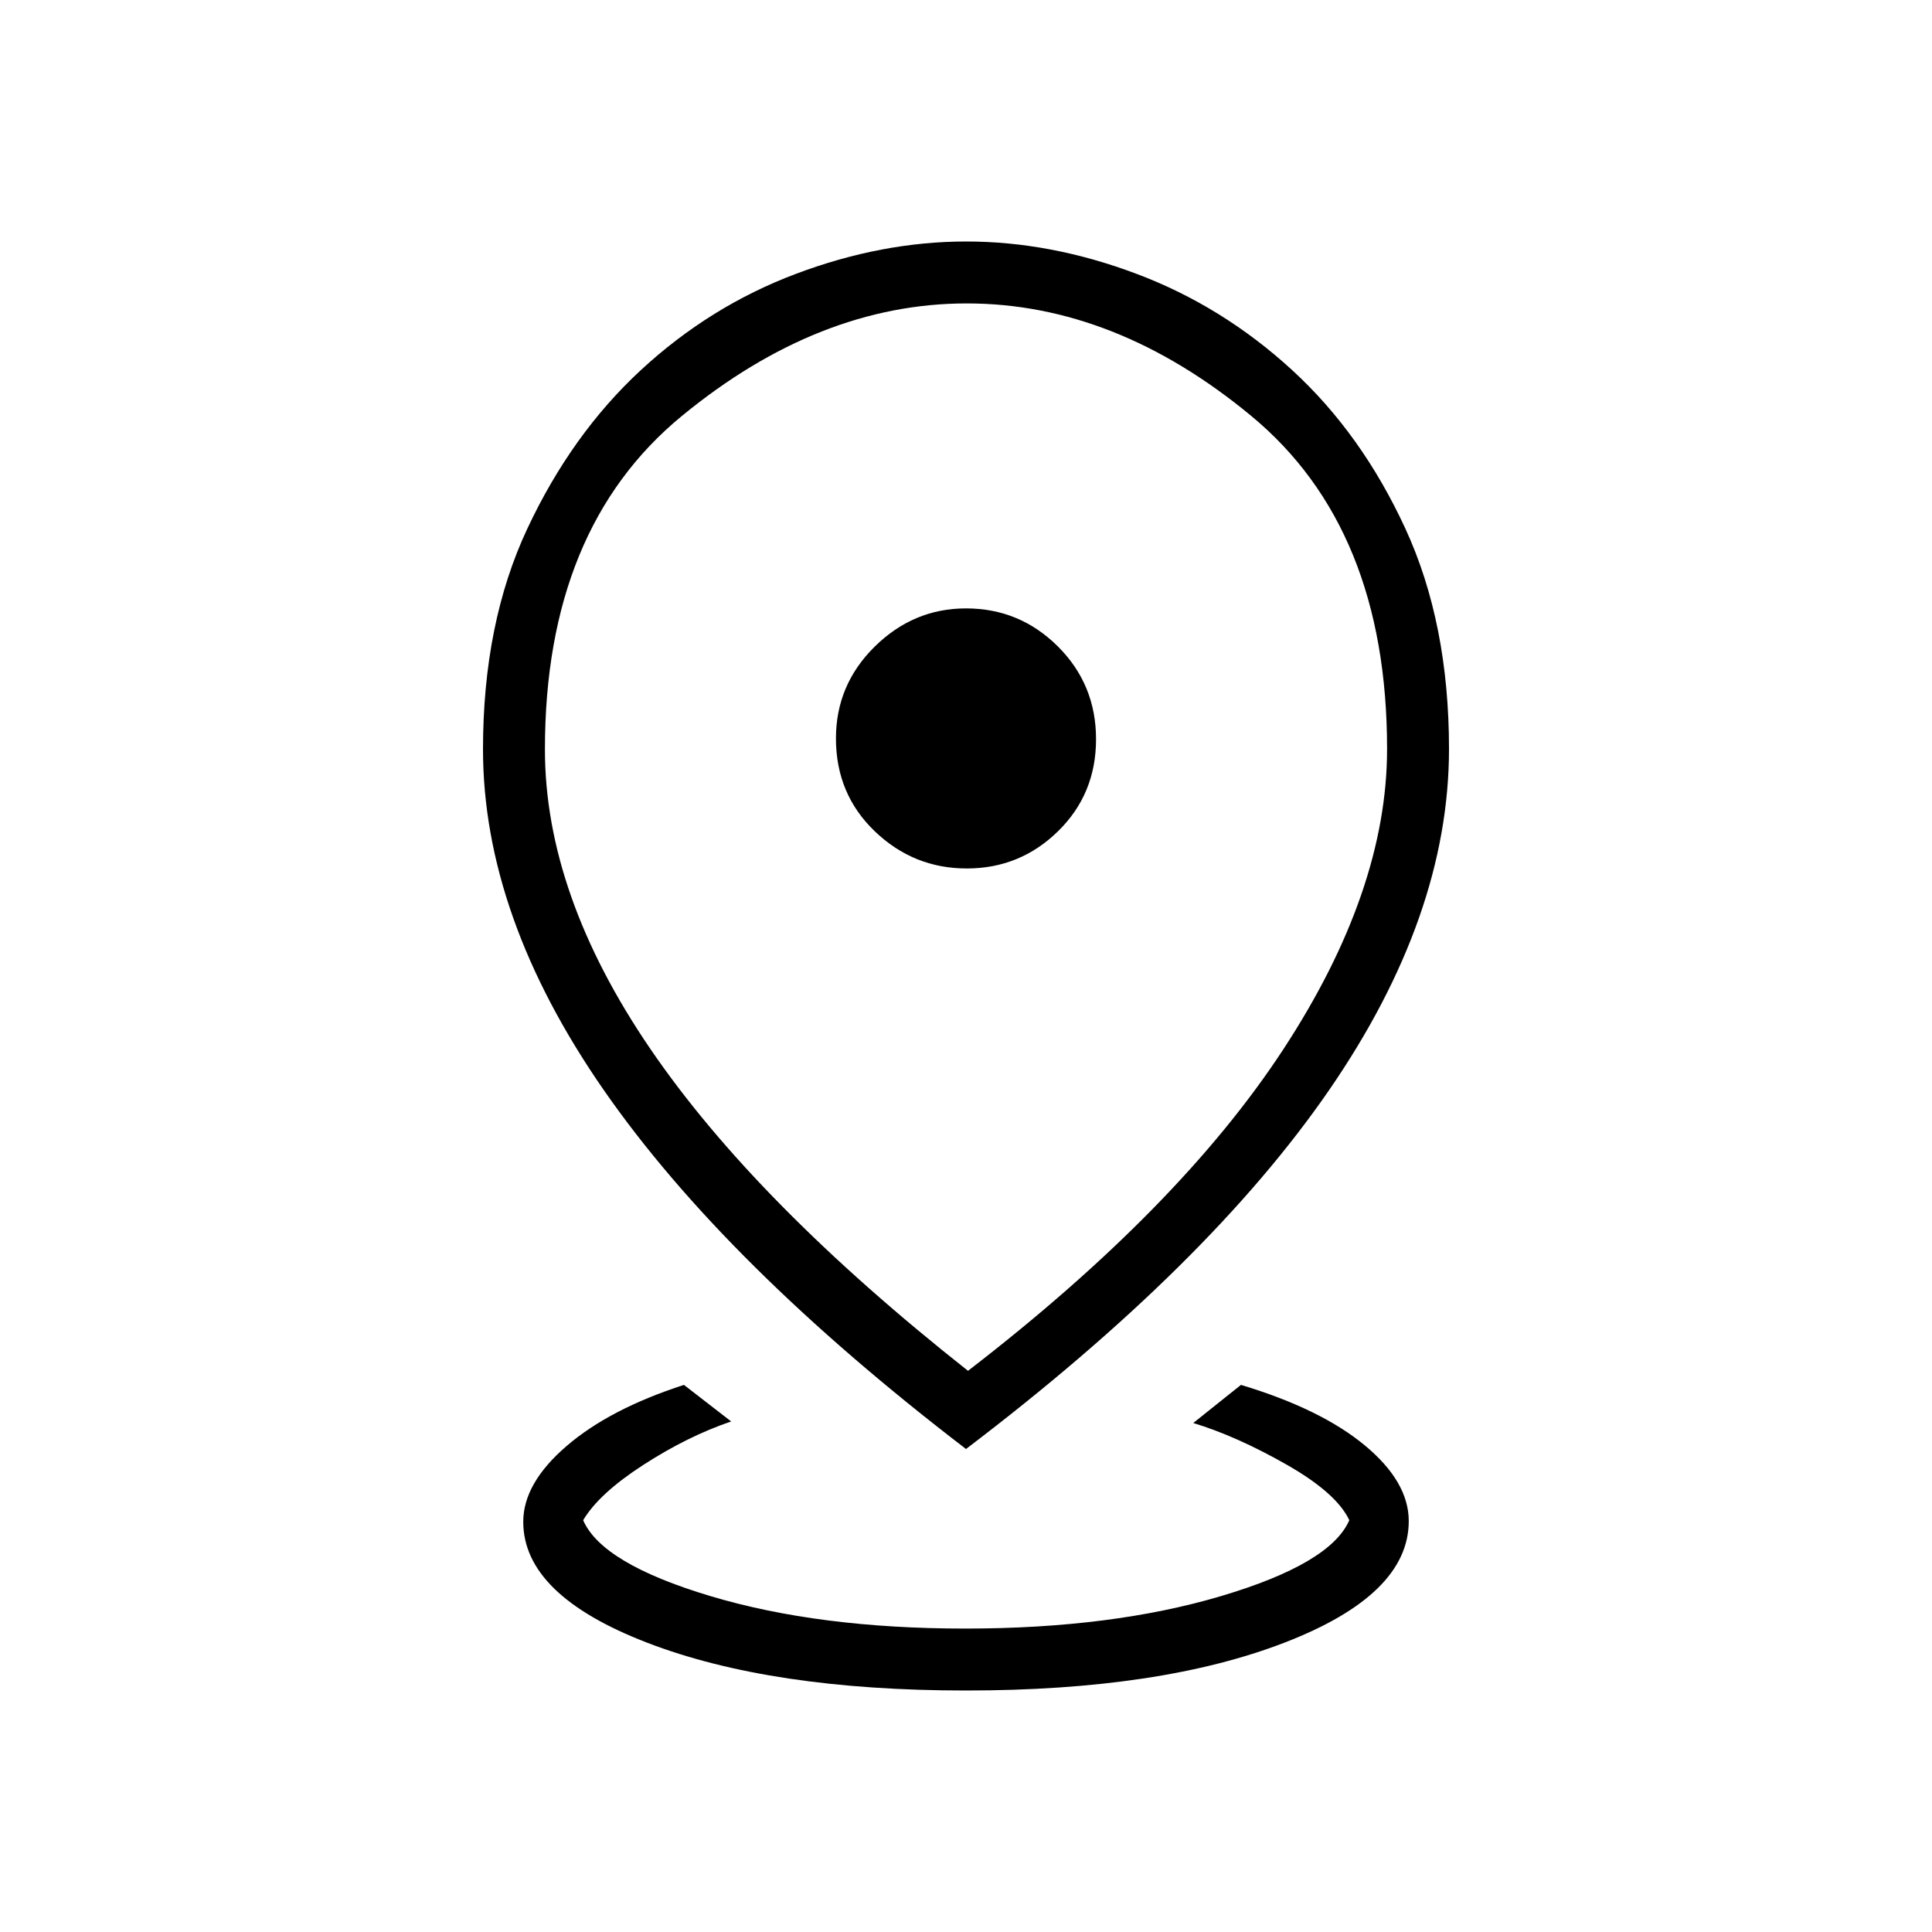 <svg xmlns="http://www.w3.org/2000/svg" width="48" height="48" viewBox="0 -960 960 960"><path d="M480-120q-96.77 0-158.38-23.73Q260-167.47 260-203.85q0-19.07 21.46-37.57t58.39-30.43l23.46 18.16q-21.54 7.31-43.62 21.57-22.07 14.27-29.92 27.5 9.31 21.54 63.19 37.7 53.89 16.15 126.66 16.15 72.76 0 127.15-16.15 54.38-16.16 63.69-37.7-6.31-13.46-31.15-27.61-24.85-14.15-46.39-20.69l23.7-18.93q39.69 11.93 61.53 30.04Q700-223.69 700-204.19q0 36.53-61.62 60.36Q576.77-120 480-120Zm1-158.85q105.15-81 156.69-159.77 51.54-78.76 51.54-149.23 0-109.66-67.54-165.52-67.54-55.86-141.31-55.86-73.53 0-141.57 55.92-68.04 55.92-68.04 165.69 0 72 52.31 148.7 52.3 76.69 157.92 160.07ZM480-240q-119.86-91.78-179.93-178.27Q240-504.76 240-587.72q0-62.66 22.04-109.63 22.04-46.96 56.38-78.73 34.35-31.77 77.05-47.84Q438.16-840 480.12-840q41.96 0 84.65 16.08 42.69 16.07 77.31 47.84 34.61 31.77 56.27 78.8Q720-650.26 720-587.85q0 82.99-59.57 169.51T480-240Zm.38-288.46q26.47 0 45.35-18.5 18.89-18.5 18.89-45.73 0-27.23-18.99-46.12-18.98-18.88-45.63-18.88-26.08 0-45.35 18.98-19.27 18.98-19.27 45.63 0 27.62 19.27 46.12 19.27 18.5 45.73 18.5Zm-.38-64.62Z"/></svg>